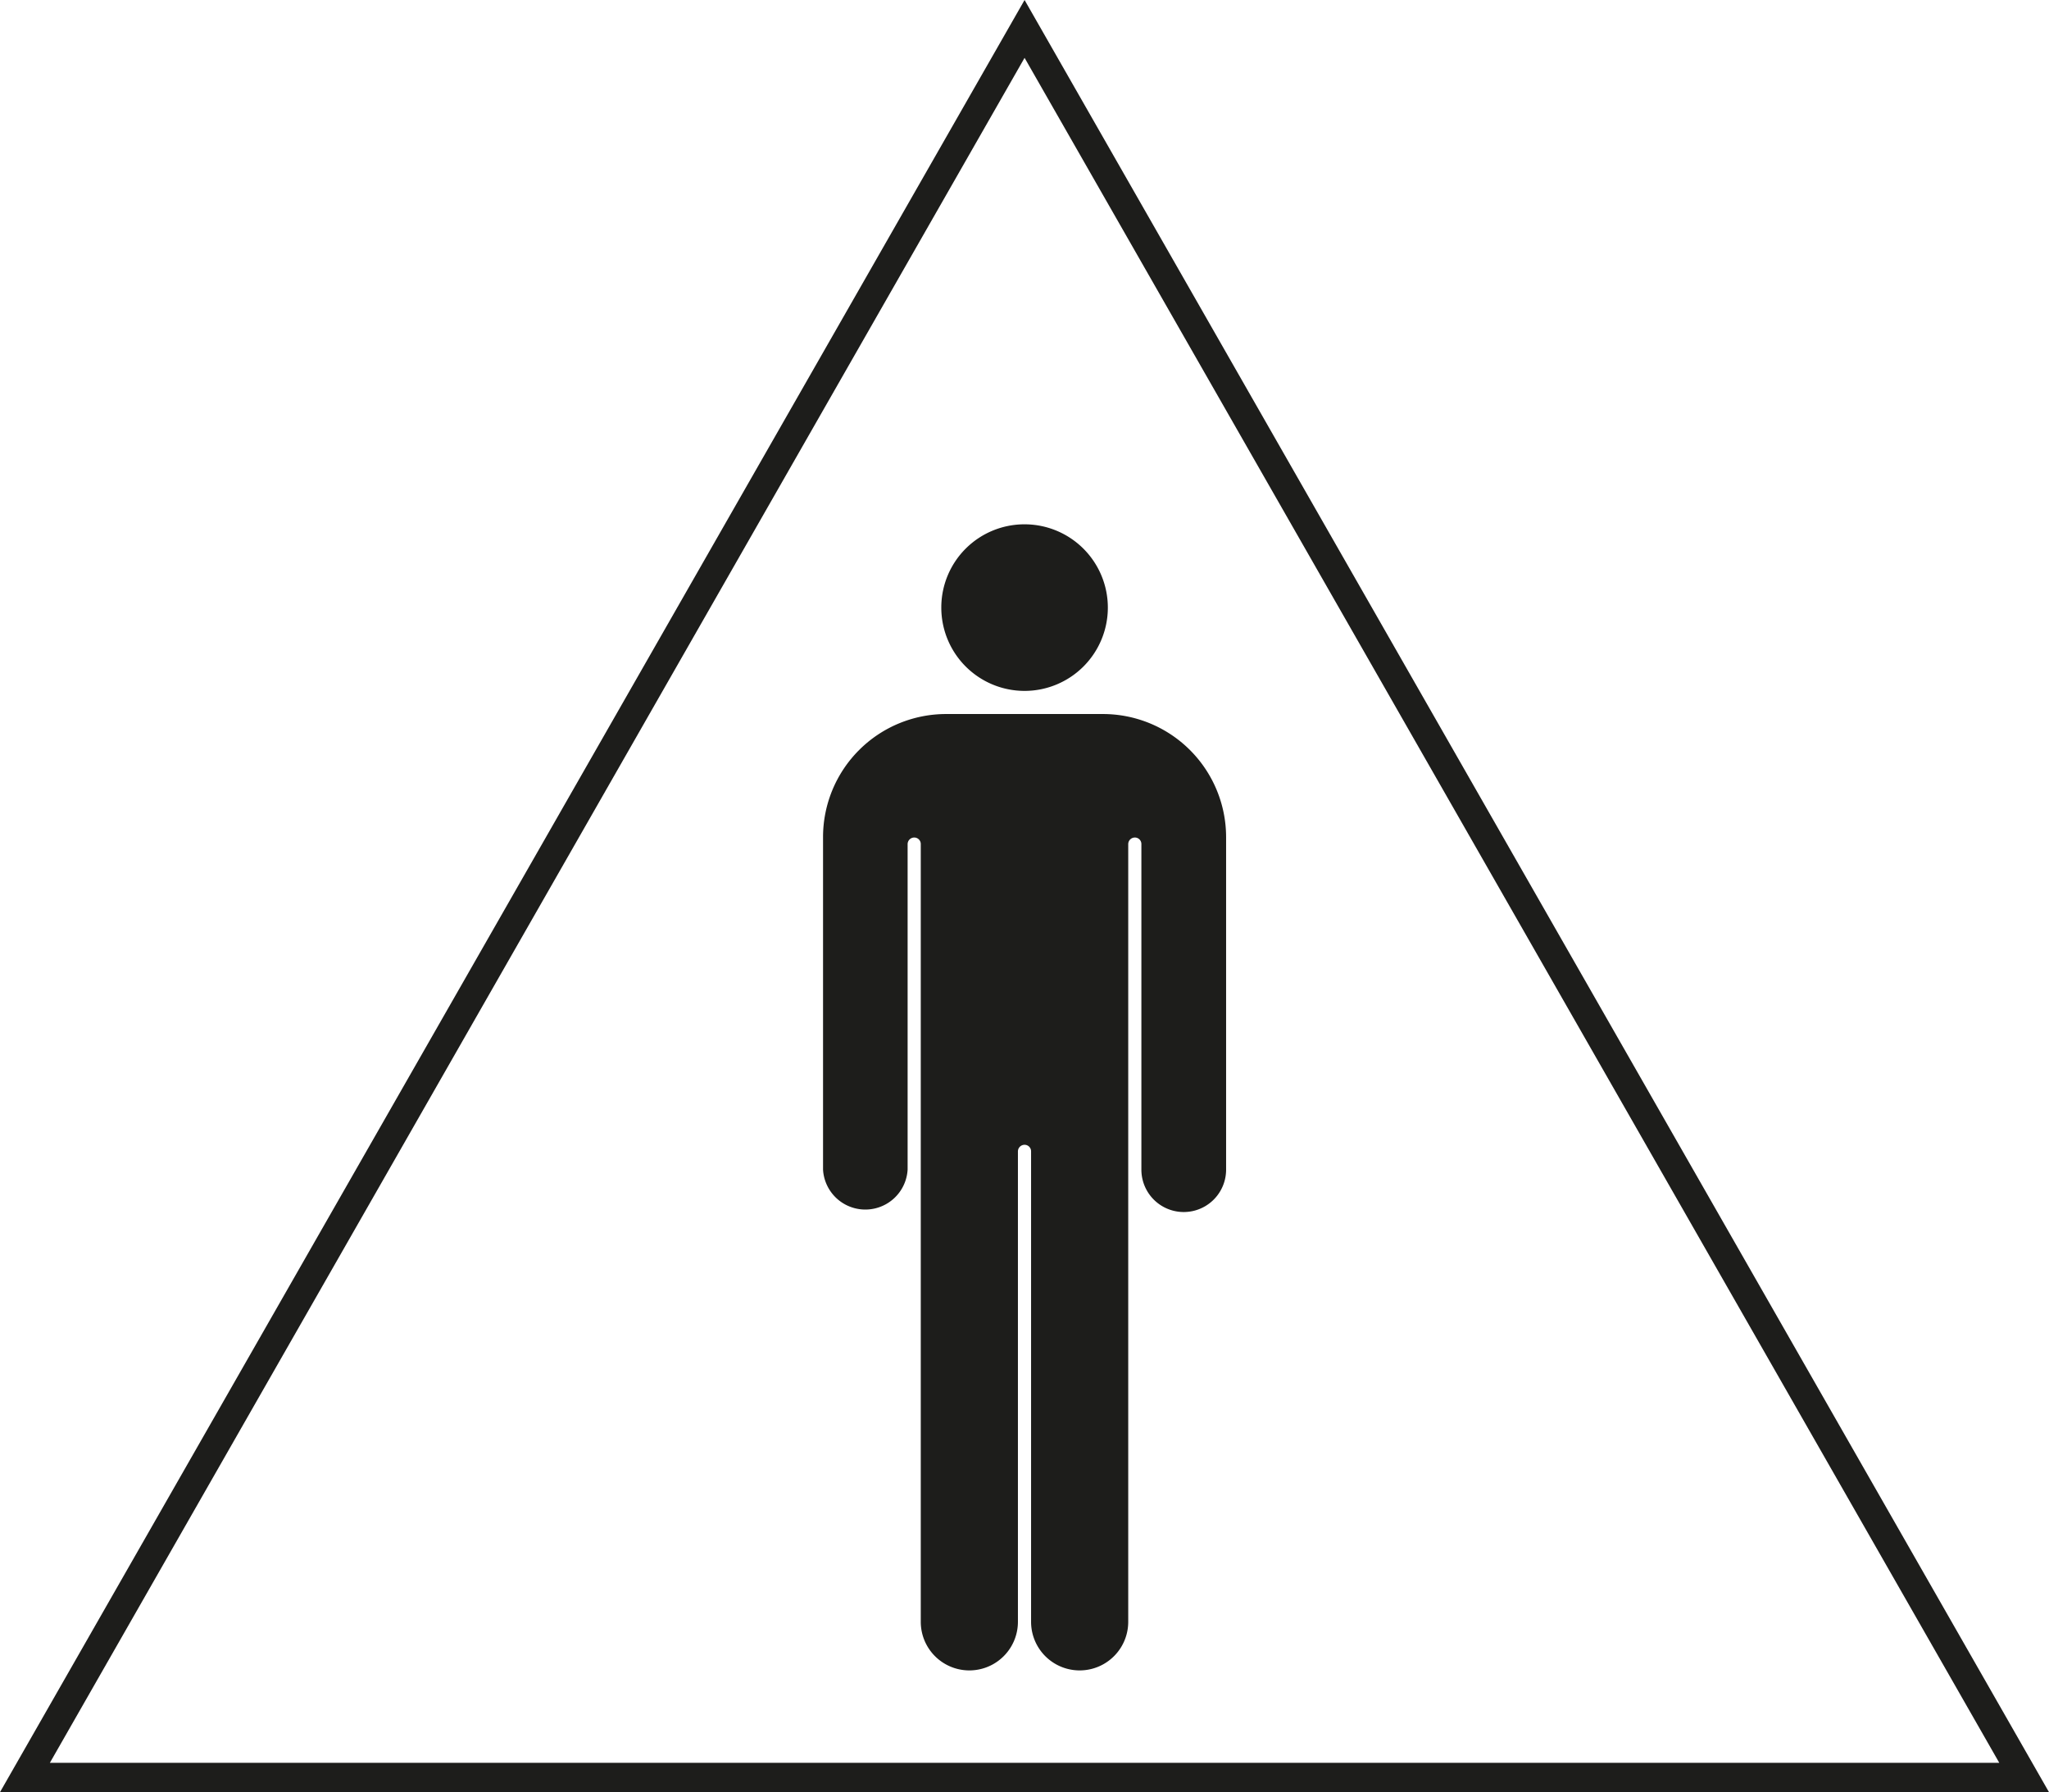 <svg id="Laag_1" data-name="Laag 1" xmlns="http://www.w3.org/2000/svg" viewBox="0 0 141.73 123.94"><defs><style>.cls-1{fill:#1d1d1b;}</style></defs><title>R-NL-005 Valide personen</title><path class="cls-1" d="M70.87,4l67.42,117.91H3.45L70.87,4m0-4L0,123.94H141.73L70.87,0Z"/><path class="cls-1" d="M70.87,36.26A5.76,5.76,0,1,1,65.11,42,5.75,5.75,0,0,1,70.87,36.26Z"/><path class="cls-1" d="M84.81,80.89a2.93,2.93,0,0,1-5.86,0V58.37a.45.45,0,0,0-.45-.45.46.46,0,0,0-.46.45v53.79a3.36,3.36,0,1,1-6.72,0V79.62a.45.45,0,0,0-.45-.45.46.46,0,0,0-.46.45v32.54a3.36,3.36,0,1,1-6.72,0V58.37a.45.45,0,0,0-.45-.45.46.46,0,0,0-.46.45V80.89a2.93,2.93,0,0,1-5.85,0v-23a8.51,8.51,0,0,1,8.51-8.51H76.29a8.52,8.52,0,0,1,8.52,8.51Z"/></svg>